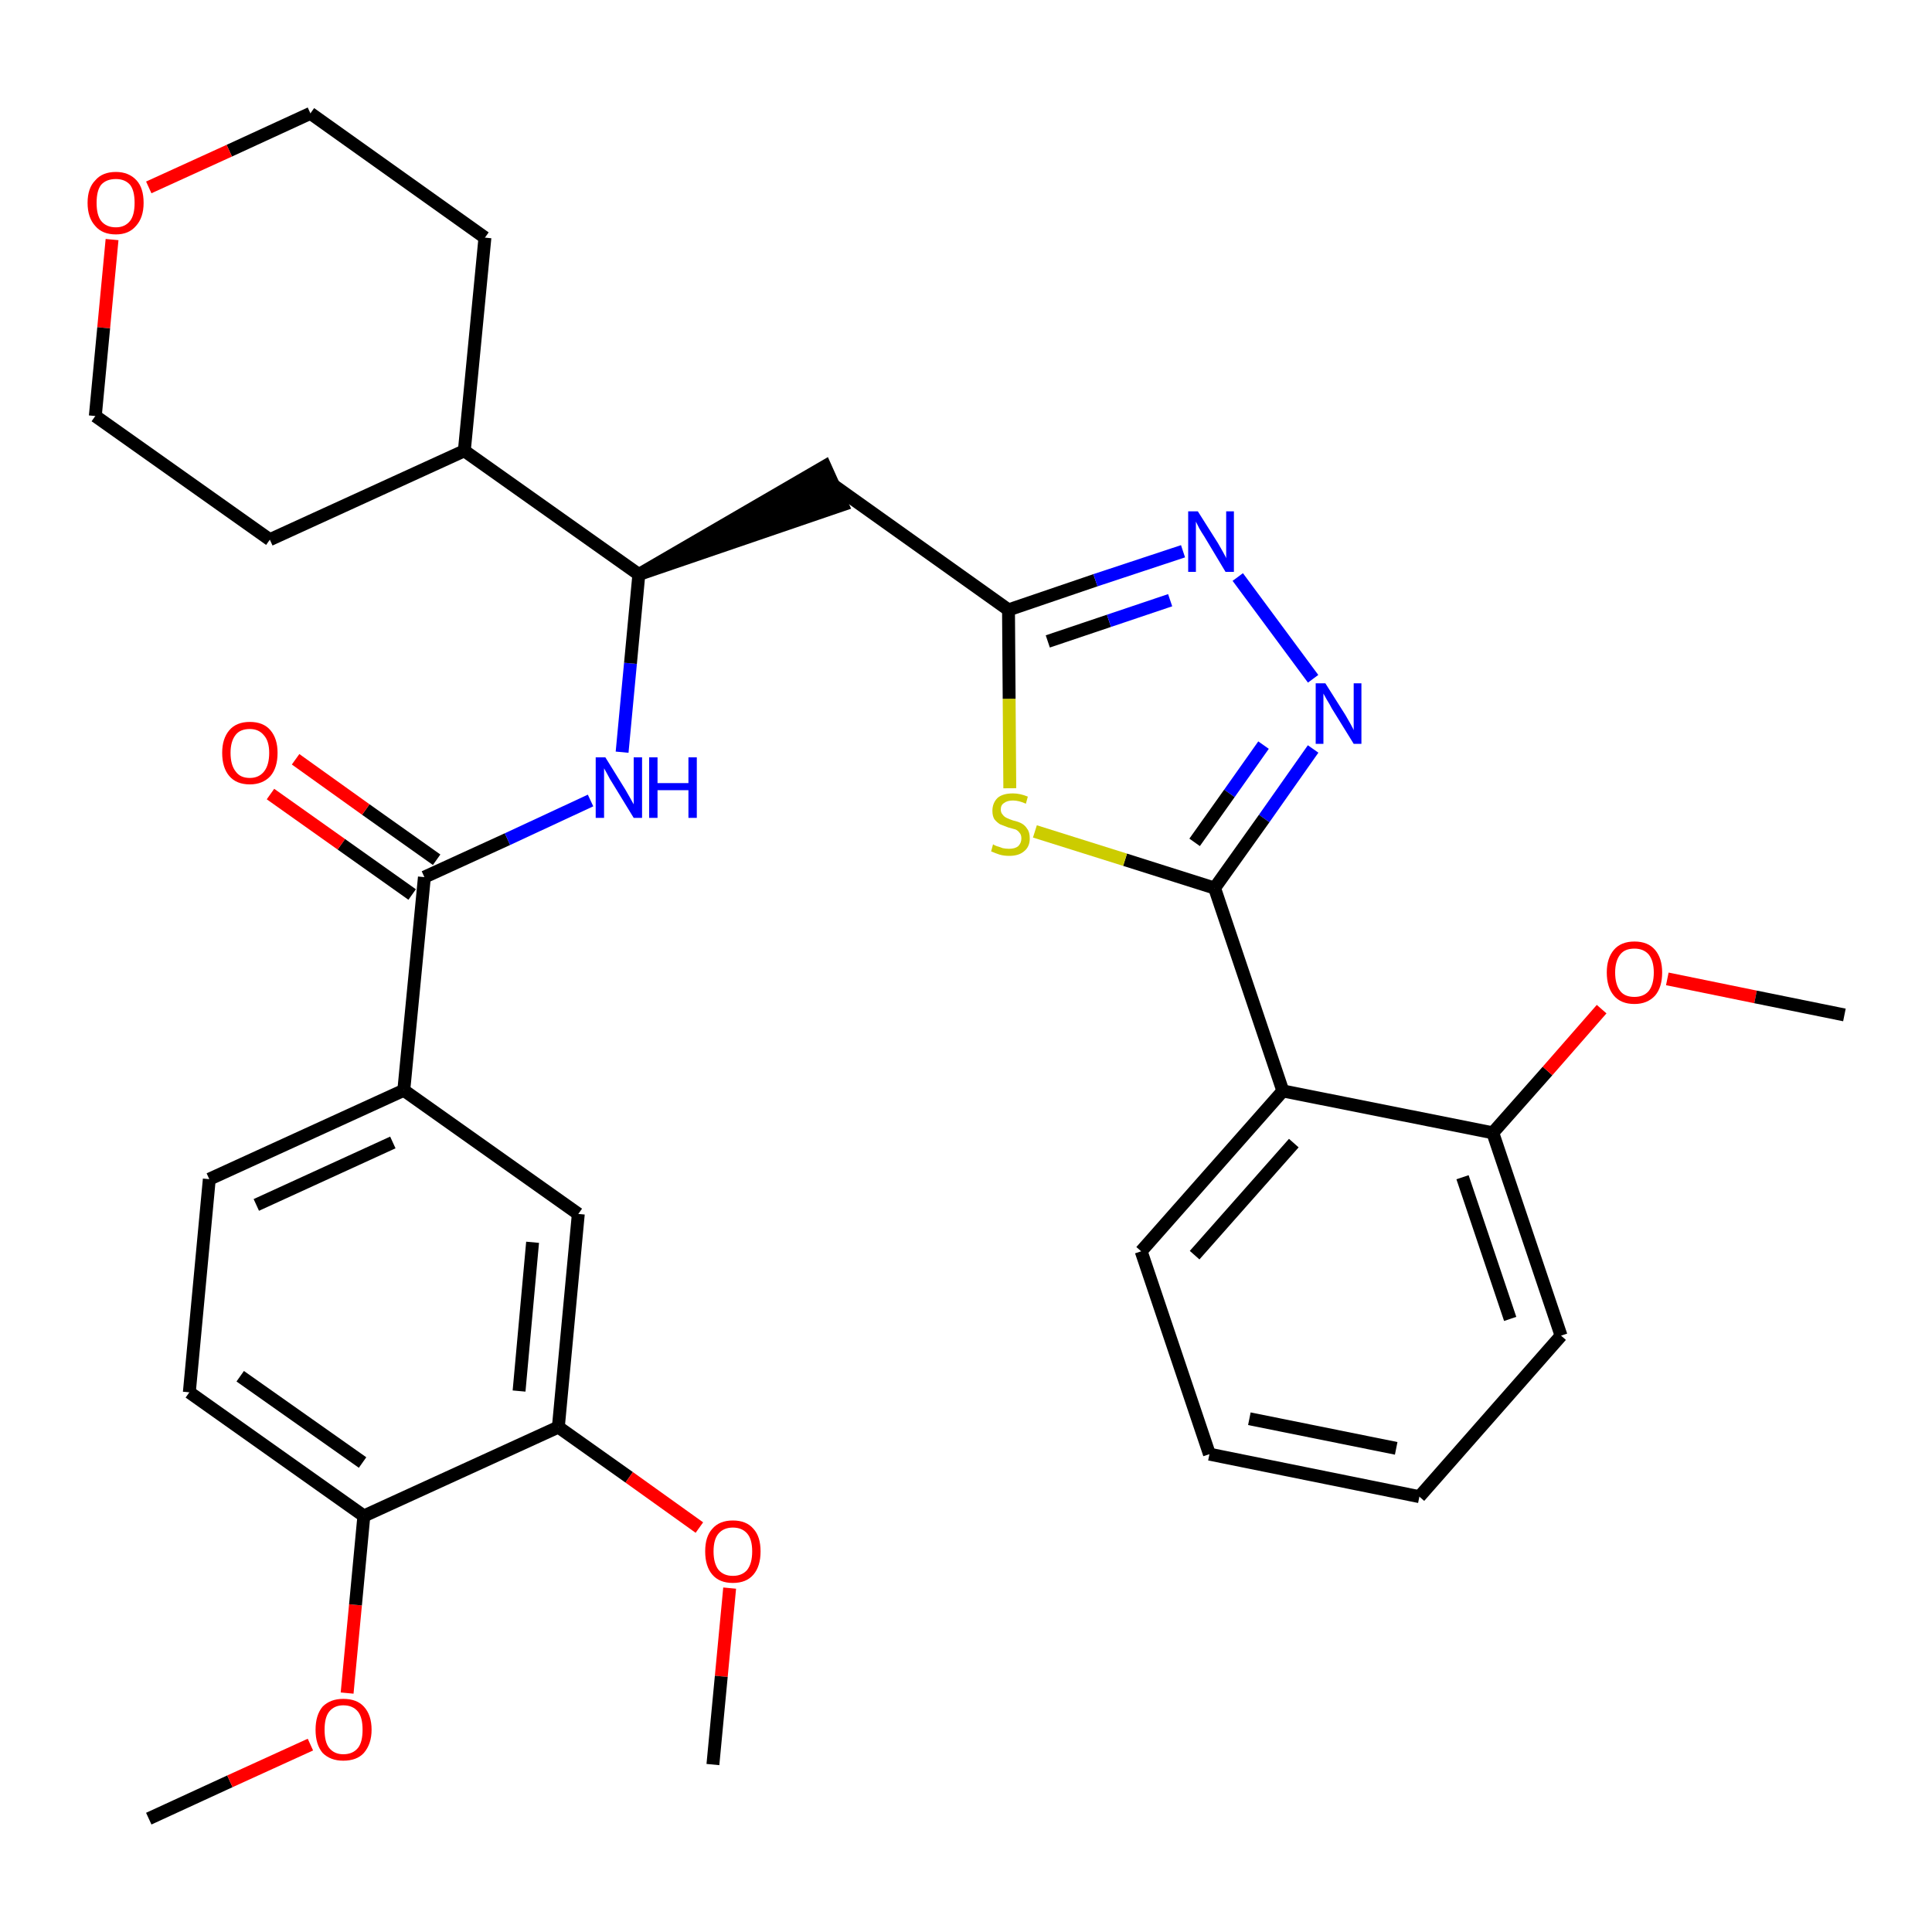 <?xml version='1.0' encoding='iso-8859-1'?>
<svg version='1.1' baseProfile='full'
              xmlns='http://www.w3.org/2000/svg'
                      xmlns:rdkit='http://www.rdkit.org/xml'
                      xmlns:xlink='http://www.w3.org/1999/xlink'
                  xml:space='preserve'
width='300px' height='300px' viewBox='0 0 300 300'>
<!-- END OF HEADER -->
<path class='bond-0 atom-0 atom-1' d='M 23.1,282.4 L 35.7,276.6' style='fill:none;fill-rule:evenodd;stroke:#000000;stroke-width:2.0px;stroke-linecap:butt;stroke-linejoin:miter;stroke-opacity:1' />
<path class='bond-0 atom-0 atom-1' d='M 35.7,276.6 L 48.2,270.9' style='fill:none;fill-rule:evenodd;stroke:#FF0000;stroke-width:2.0px;stroke-linecap:butt;stroke-linejoin:miter;stroke-opacity:1' />
<path class='bond-1 atom-1 atom-2' d='M 53.9,262.9 L 55.2,249.2' style='fill:none;fill-rule:evenodd;stroke:#FF0000;stroke-width:2.0px;stroke-linecap:butt;stroke-linejoin:miter;stroke-opacity:1' />
<path class='bond-1 atom-1 atom-2' d='M 55.2,249.2 L 56.5,235.4' style='fill:none;fill-rule:evenodd;stroke:#000000;stroke-width:2.0px;stroke-linecap:butt;stroke-linejoin:miter;stroke-opacity:1' />
<path class='bond-2 atom-2 atom-3' d='M 56.5,235.4 L 29.4,216.2' style='fill:none;fill-rule:evenodd;stroke:#000000;stroke-width:2.0px;stroke-linecap:butt;stroke-linejoin:miter;stroke-opacity:1' />
<path class='bond-2 atom-2 atom-3' d='M 56.3,227.1 L 37.3,213.7' style='fill:none;fill-rule:evenodd;stroke:#000000;stroke-width:2.0px;stroke-linecap:butt;stroke-linejoin:miter;stroke-opacity:1' />
<path class='bond-33 atom-31 atom-2' d='M 86.7,221.6 L 56.5,235.4' style='fill:none;fill-rule:evenodd;stroke:#000000;stroke-width:2.0px;stroke-linecap:butt;stroke-linejoin:miter;stroke-opacity:1' />
<path class='bond-3 atom-3 atom-4' d='M 29.4,216.2 L 32.5,183.1' style='fill:none;fill-rule:evenodd;stroke:#000000;stroke-width:2.0px;stroke-linecap:butt;stroke-linejoin:miter;stroke-opacity:1' />
<path class='bond-4 atom-4 atom-5' d='M 32.5,183.1 L 62.7,169.3' style='fill:none;fill-rule:evenodd;stroke:#000000;stroke-width:2.0px;stroke-linecap:butt;stroke-linejoin:miter;stroke-opacity:1' />
<path class='bond-4 atom-4 atom-5' d='M 39.8,187.1 L 61.0,177.4' style='fill:none;fill-rule:evenodd;stroke:#000000;stroke-width:2.0px;stroke-linecap:butt;stroke-linejoin:miter;stroke-opacity:1' />
<path class='bond-5 atom-5 atom-6' d='M 62.7,169.3 L 65.9,136.2' style='fill:none;fill-rule:evenodd;stroke:#000000;stroke-width:2.0px;stroke-linecap:butt;stroke-linejoin:miter;stroke-opacity:1' />
<path class='bond-29 atom-5 atom-30' d='M 62.7,169.3 L 89.8,188.5' style='fill:none;fill-rule:evenodd;stroke:#000000;stroke-width:2.0px;stroke-linecap:butt;stroke-linejoin:miter;stroke-opacity:1' />
<path class='bond-6 atom-6 atom-7' d='M 67.8,133.5 L 56.8,125.7' style='fill:none;fill-rule:evenodd;stroke:#000000;stroke-width:2.0px;stroke-linecap:butt;stroke-linejoin:miter;stroke-opacity:1' />
<path class='bond-6 atom-6 atom-7' d='M 56.8,125.7 L 45.9,117.9' style='fill:none;fill-rule:evenodd;stroke:#FF0000;stroke-width:2.0px;stroke-linecap:butt;stroke-linejoin:miter;stroke-opacity:1' />
<path class='bond-6 atom-6 atom-7' d='M 64.0,138.9 L 53.0,131.1' style='fill:none;fill-rule:evenodd;stroke:#000000;stroke-width:2.0px;stroke-linecap:butt;stroke-linejoin:miter;stroke-opacity:1' />
<path class='bond-6 atom-6 atom-7' d='M 53.0,131.1 L 42.0,123.3' style='fill:none;fill-rule:evenodd;stroke:#FF0000;stroke-width:2.0px;stroke-linecap:butt;stroke-linejoin:miter;stroke-opacity:1' />
<path class='bond-7 atom-6 atom-8' d='M 65.9,136.2 L 78.8,130.3' style='fill:none;fill-rule:evenodd;stroke:#000000;stroke-width:2.0px;stroke-linecap:butt;stroke-linejoin:miter;stroke-opacity:1' />
<path class='bond-7 atom-6 atom-8' d='M 78.8,130.3 L 91.7,124.3' style='fill:none;fill-rule:evenodd;stroke:#0000FF;stroke-width:2.0px;stroke-linecap:butt;stroke-linejoin:miter;stroke-opacity:1' />
<path class='bond-8 atom-8 atom-9' d='M 96.6,116.8 L 97.9,103.0' style='fill:none;fill-rule:evenodd;stroke:#0000FF;stroke-width:2.0px;stroke-linecap:butt;stroke-linejoin:miter;stroke-opacity:1' />
<path class='bond-8 atom-8 atom-9' d='M 97.9,103.0 L 99.2,89.2' style='fill:none;fill-rule:evenodd;stroke:#000000;stroke-width:2.0px;stroke-linecap:butt;stroke-linejoin:miter;stroke-opacity:1' />
<path class='bond-9 atom-9 atom-10' d='M 99.2,89.2 L 130.8,78.4 L 128.1,72.4 Z' style='fill:#000000;fill-rule:evenodd;fill-opacity:1;stroke:#000000;stroke-width:2.0px;stroke-linecap:butt;stroke-linejoin:miter;stroke-opacity:1;' />
<path class='bond-23 atom-9 atom-24' d='M 99.2,89.2 L 72.1,70.0' style='fill:none;fill-rule:evenodd;stroke:#000000;stroke-width:2.0px;stroke-linecap:butt;stroke-linejoin:miter;stroke-opacity:1' />
<path class='bond-10 atom-10 atom-11' d='M 129.5,75.4 L 156.6,94.7' style='fill:none;fill-rule:evenodd;stroke:#000000;stroke-width:2.0px;stroke-linecap:butt;stroke-linejoin:miter;stroke-opacity:1' />
<path class='bond-11 atom-11 atom-12' d='M 156.6,94.7 L 170.1,90.1' style='fill:none;fill-rule:evenodd;stroke:#000000;stroke-width:2.0px;stroke-linecap:butt;stroke-linejoin:miter;stroke-opacity:1' />
<path class='bond-11 atom-11 atom-12' d='M 170.1,90.1 L 183.7,85.6' style='fill:none;fill-rule:evenodd;stroke:#0000FF;stroke-width:2.0px;stroke-linecap:butt;stroke-linejoin:miter;stroke-opacity:1' />
<path class='bond-11 atom-11 atom-12' d='M 162.7,99.6 L 172.2,96.4' style='fill:none;fill-rule:evenodd;stroke:#000000;stroke-width:2.0px;stroke-linecap:butt;stroke-linejoin:miter;stroke-opacity:1' />
<path class='bond-11 atom-11 atom-12' d='M 172.2,96.4 L 181.7,93.2' style='fill:none;fill-rule:evenodd;stroke:#0000FF;stroke-width:2.0px;stroke-linecap:butt;stroke-linejoin:miter;stroke-opacity:1' />
<path class='bond-34 atom-23 atom-11' d='M 156.8,122.4 L 156.7,108.5' style='fill:none;fill-rule:evenodd;stroke:#CCCC00;stroke-width:2.0px;stroke-linecap:butt;stroke-linejoin:miter;stroke-opacity:1' />
<path class='bond-34 atom-23 atom-11' d='M 156.7,108.5 L 156.6,94.7' style='fill:none;fill-rule:evenodd;stroke:#000000;stroke-width:2.0px;stroke-linecap:butt;stroke-linejoin:miter;stroke-opacity:1' />
<path class='bond-12 atom-12 atom-13' d='M 192.2,89.6 L 203.9,105.4' style='fill:none;fill-rule:evenodd;stroke:#0000FF;stroke-width:2.0px;stroke-linecap:butt;stroke-linejoin:miter;stroke-opacity:1' />
<path class='bond-13 atom-13 atom-14' d='M 203.9,116.3 L 196.3,127.1' style='fill:none;fill-rule:evenodd;stroke:#0000FF;stroke-width:2.0px;stroke-linecap:butt;stroke-linejoin:miter;stroke-opacity:1' />
<path class='bond-13 atom-13 atom-14' d='M 196.3,127.1 L 188.6,137.9' style='fill:none;fill-rule:evenodd;stroke:#000000;stroke-width:2.0px;stroke-linecap:butt;stroke-linejoin:miter;stroke-opacity:1' />
<path class='bond-13 atom-13 atom-14' d='M 196.2,115.7 L 190.9,123.2' style='fill:none;fill-rule:evenodd;stroke:#0000FF;stroke-width:2.0px;stroke-linecap:butt;stroke-linejoin:miter;stroke-opacity:1' />
<path class='bond-13 atom-13 atom-14' d='M 190.9,123.2 L 185.5,130.8' style='fill:none;fill-rule:evenodd;stroke:#000000;stroke-width:2.0px;stroke-linecap:butt;stroke-linejoin:miter;stroke-opacity:1' />
<path class='bond-14 atom-14 atom-15' d='M 188.6,137.9 L 199.2,169.4' style='fill:none;fill-rule:evenodd;stroke:#000000;stroke-width:2.0px;stroke-linecap:butt;stroke-linejoin:miter;stroke-opacity:1' />
<path class='bond-22 atom-14 atom-23' d='M 188.6,137.9 L 174.7,133.5' style='fill:none;fill-rule:evenodd;stroke:#000000;stroke-width:2.0px;stroke-linecap:butt;stroke-linejoin:miter;stroke-opacity:1' />
<path class='bond-22 atom-14 atom-23' d='M 174.7,133.5 L 160.7,129.1' style='fill:none;fill-rule:evenodd;stroke:#CCCC00;stroke-width:2.0px;stroke-linecap:butt;stroke-linejoin:miter;stroke-opacity:1' />
<path class='bond-15 atom-15 atom-16' d='M 199.2,169.4 L 177.2,194.3' style='fill:none;fill-rule:evenodd;stroke:#000000;stroke-width:2.0px;stroke-linecap:butt;stroke-linejoin:miter;stroke-opacity:1' />
<path class='bond-15 atom-15 atom-16' d='M 200.9,177.5 L 185.5,194.9' style='fill:none;fill-rule:evenodd;stroke:#000000;stroke-width:2.0px;stroke-linecap:butt;stroke-linejoin:miter;stroke-opacity:1' />
<path class='bond-36 atom-20 atom-15' d='M 231.8,175.9 L 199.2,169.4' style='fill:none;fill-rule:evenodd;stroke:#000000;stroke-width:2.0px;stroke-linecap:butt;stroke-linejoin:miter;stroke-opacity:1' />
<path class='bond-16 atom-16 atom-17' d='M 177.2,194.3 L 187.8,225.8' style='fill:none;fill-rule:evenodd;stroke:#000000;stroke-width:2.0px;stroke-linecap:butt;stroke-linejoin:miter;stroke-opacity:1' />
<path class='bond-17 atom-17 atom-18' d='M 187.8,225.8 L 220.4,232.4' style='fill:none;fill-rule:evenodd;stroke:#000000;stroke-width:2.0px;stroke-linecap:butt;stroke-linejoin:miter;stroke-opacity:1' />
<path class='bond-17 atom-17 atom-18' d='M 194.0,220.3 L 216.8,224.9' style='fill:none;fill-rule:evenodd;stroke:#000000;stroke-width:2.0px;stroke-linecap:butt;stroke-linejoin:miter;stroke-opacity:1' />
<path class='bond-18 atom-18 atom-19' d='M 220.4,232.4 L 242.4,207.4' style='fill:none;fill-rule:evenodd;stroke:#000000;stroke-width:2.0px;stroke-linecap:butt;stroke-linejoin:miter;stroke-opacity:1' />
<path class='bond-19 atom-19 atom-20' d='M 242.4,207.4 L 231.8,175.9' style='fill:none;fill-rule:evenodd;stroke:#000000;stroke-width:2.0px;stroke-linecap:butt;stroke-linejoin:miter;stroke-opacity:1' />
<path class='bond-19 atom-19 atom-20' d='M 234.5,204.8 L 227.1,182.8' style='fill:none;fill-rule:evenodd;stroke:#000000;stroke-width:2.0px;stroke-linecap:butt;stroke-linejoin:miter;stroke-opacity:1' />
<path class='bond-20 atom-20 atom-21' d='M 231.8,175.9 L 240.3,166.3' style='fill:none;fill-rule:evenodd;stroke:#000000;stroke-width:2.0px;stroke-linecap:butt;stroke-linejoin:miter;stroke-opacity:1' />
<path class='bond-20 atom-20 atom-21' d='M 240.3,166.3 L 248.7,156.7' style='fill:none;fill-rule:evenodd;stroke:#FF0000;stroke-width:2.0px;stroke-linecap:butt;stroke-linejoin:miter;stroke-opacity:1' />
<path class='bond-21 atom-21 atom-22' d='M 258.9,152.0 L 272.6,154.8' style='fill:none;fill-rule:evenodd;stroke:#FF0000;stroke-width:2.0px;stroke-linecap:butt;stroke-linejoin:miter;stroke-opacity:1' />
<path class='bond-21 atom-21 atom-22' d='M 272.6,154.8 L 286.4,157.6' style='fill:none;fill-rule:evenodd;stroke:#000000;stroke-width:2.0px;stroke-linecap:butt;stroke-linejoin:miter;stroke-opacity:1' />
<path class='bond-24 atom-24 atom-25' d='M 72.1,70.0 L 75.3,36.9' style='fill:none;fill-rule:evenodd;stroke:#000000;stroke-width:2.0px;stroke-linecap:butt;stroke-linejoin:miter;stroke-opacity:1' />
<path class='bond-35 atom-29 atom-24' d='M 41.9,83.8 L 72.1,70.0' style='fill:none;fill-rule:evenodd;stroke:#000000;stroke-width:2.0px;stroke-linecap:butt;stroke-linejoin:miter;stroke-opacity:1' />
<path class='bond-25 atom-25 atom-26' d='M 75.3,36.9 L 48.2,17.6' style='fill:none;fill-rule:evenodd;stroke:#000000;stroke-width:2.0px;stroke-linecap:butt;stroke-linejoin:miter;stroke-opacity:1' />
<path class='bond-26 atom-26 atom-27' d='M 48.2,17.6 L 35.6,23.4' style='fill:none;fill-rule:evenodd;stroke:#000000;stroke-width:2.0px;stroke-linecap:butt;stroke-linejoin:miter;stroke-opacity:1' />
<path class='bond-26 atom-26 atom-27' d='M 35.6,23.4 L 23.1,29.1' style='fill:none;fill-rule:evenodd;stroke:#FF0000;stroke-width:2.0px;stroke-linecap:butt;stroke-linejoin:miter;stroke-opacity:1' />
<path class='bond-27 atom-27 atom-28' d='M 17.4,37.2 L 16.1,50.9' style='fill:none;fill-rule:evenodd;stroke:#FF0000;stroke-width:2.0px;stroke-linecap:butt;stroke-linejoin:miter;stroke-opacity:1' />
<path class='bond-27 atom-27 atom-28' d='M 16.1,50.9 L 14.8,64.6' style='fill:none;fill-rule:evenodd;stroke:#000000;stroke-width:2.0px;stroke-linecap:butt;stroke-linejoin:miter;stroke-opacity:1' />
<path class='bond-28 atom-28 atom-29' d='M 14.8,64.6 L 41.9,83.8' style='fill:none;fill-rule:evenodd;stroke:#000000;stroke-width:2.0px;stroke-linecap:butt;stroke-linejoin:miter;stroke-opacity:1' />
<path class='bond-30 atom-30 atom-31' d='M 89.8,188.5 L 86.7,221.6' style='fill:none;fill-rule:evenodd;stroke:#000000;stroke-width:2.0px;stroke-linecap:butt;stroke-linejoin:miter;stroke-opacity:1' />
<path class='bond-30 atom-30 atom-31' d='M 82.7,192.9 L 80.6,216.0' style='fill:none;fill-rule:evenodd;stroke:#000000;stroke-width:2.0px;stroke-linecap:butt;stroke-linejoin:miter;stroke-opacity:1' />
<path class='bond-31 atom-31 atom-32' d='M 86.7,221.6 L 97.7,229.4' style='fill:none;fill-rule:evenodd;stroke:#000000;stroke-width:2.0px;stroke-linecap:butt;stroke-linejoin:miter;stroke-opacity:1' />
<path class='bond-31 atom-31 atom-32' d='M 97.7,229.4 L 108.6,237.2' style='fill:none;fill-rule:evenodd;stroke:#FF0000;stroke-width:2.0px;stroke-linecap:butt;stroke-linejoin:miter;stroke-opacity:1' />
<path class='bond-32 atom-32 atom-33' d='M 113.3,246.6 L 112.0,260.3' style='fill:none;fill-rule:evenodd;stroke:#FF0000;stroke-width:2.0px;stroke-linecap:butt;stroke-linejoin:miter;stroke-opacity:1' />
<path class='bond-32 atom-32 atom-33' d='M 112.0,260.3 L 110.7,274.0' style='fill:none;fill-rule:evenodd;stroke:#000000;stroke-width:2.0px;stroke-linecap:butt;stroke-linejoin:miter;stroke-opacity:1' />
<path  class='atom-1' d='M 49.0 268.6
Q 49.0 266.3, 50.1 265.0
Q 51.3 263.8, 53.3 263.8
Q 55.4 263.8, 56.5 265.0
Q 57.7 266.3, 57.7 268.6
Q 57.7 270.8, 56.5 272.2
Q 55.4 273.4, 53.3 273.4
Q 51.3 273.4, 50.1 272.2
Q 49.0 270.9, 49.0 268.6
M 53.3 272.4
Q 54.8 272.4, 55.6 271.4
Q 56.3 270.5, 56.3 268.6
Q 56.3 266.7, 55.6 265.8
Q 54.8 264.8, 53.3 264.8
Q 51.9 264.8, 51.1 265.8
Q 50.4 266.7, 50.4 268.6
Q 50.4 270.5, 51.1 271.4
Q 51.9 272.4, 53.3 272.4
' fill='#FF0000'/>
<path  class='atom-7' d='M 34.5 116.9
Q 34.5 114.7, 35.6 113.4
Q 36.7 112.1, 38.8 112.1
Q 40.9 112.1, 42.0 113.4
Q 43.1 114.7, 43.1 116.9
Q 43.1 119.2, 42.0 120.5
Q 40.8 121.8, 38.8 121.8
Q 36.7 121.8, 35.6 120.5
Q 34.5 119.2, 34.5 116.9
M 38.8 120.8
Q 40.2 120.8, 41.0 119.8
Q 41.8 118.8, 41.8 116.9
Q 41.8 115.1, 41.0 114.2
Q 40.2 113.2, 38.8 113.2
Q 37.3 113.2, 36.6 114.1
Q 35.8 115.1, 35.8 116.9
Q 35.8 118.8, 36.6 119.8
Q 37.3 120.8, 38.8 120.8
' fill='#FF0000'/>
<path  class='atom-8' d='M 94.0 117.6
L 97.1 122.6
Q 97.4 123.1, 97.9 124.0
Q 98.4 124.9, 98.4 124.9
L 98.4 117.6
L 99.7 117.6
L 99.7 127.0
L 98.4 127.0
L 95.1 121.6
Q 94.7 121.0, 94.3 120.2
Q 93.9 119.5, 93.8 119.3
L 93.8 127.0
L 92.5 127.0
L 92.5 117.6
L 94.0 117.6
' fill='#0000FF'/>
<path  class='atom-8' d='M 100.8 117.6
L 102.1 117.6
L 102.1 121.6
L 106.9 121.6
L 106.9 117.6
L 108.2 117.6
L 108.2 127.0
L 106.9 127.0
L 106.9 122.7
L 102.1 122.7
L 102.1 127.0
L 100.8 127.0
L 100.8 117.6
' fill='#0000FF'/>
<path  class='atom-12' d='M 186.0 79.4
L 189.1 84.3
Q 189.4 84.8, 189.9 85.7
Q 190.4 86.6, 190.4 86.7
L 190.4 79.4
L 191.6 79.4
L 191.6 88.8
L 190.3 88.8
L 187.0 83.3
Q 186.6 82.7, 186.2 82.0
Q 185.8 81.2, 185.7 81.0
L 185.7 88.8
L 184.5 88.8
L 184.5 79.4
L 186.0 79.4
' fill='#0000FF'/>
<path  class='atom-13' d='M 205.8 106.1
L 208.9 111.0
Q 209.2 111.5, 209.7 112.4
Q 210.2 113.3, 210.2 113.4
L 210.2 106.1
L 211.4 106.1
L 211.4 115.5
L 210.2 115.5
L 206.8 110.0
Q 206.5 109.4, 206.0 108.6
Q 205.6 107.9, 205.5 107.7
L 205.5 115.5
L 204.3 115.5
L 204.3 106.1
L 205.8 106.1
' fill='#0000FF'/>
<path  class='atom-21' d='M 249.5 151.0
Q 249.5 148.8, 250.6 147.5
Q 251.7 146.2, 253.8 146.2
Q 255.9 146.2, 257.0 147.5
Q 258.1 148.8, 258.1 151.0
Q 258.1 153.3, 257.0 154.6
Q 255.8 155.9, 253.8 155.9
Q 251.7 155.9, 250.6 154.6
Q 249.5 153.3, 249.5 151.0
M 253.8 154.8
Q 255.2 154.8, 256.0 153.9
Q 256.8 152.9, 256.8 151.0
Q 256.8 149.2, 256.0 148.2
Q 255.2 147.3, 253.8 147.3
Q 252.3 147.3, 251.6 148.2
Q 250.8 149.2, 250.8 151.0
Q 250.8 152.9, 251.6 153.9
Q 252.3 154.8, 253.8 154.8
' fill='#FF0000'/>
<path  class='atom-23' d='M 154.2 131.1
Q 154.3 131.2, 154.8 131.4
Q 155.2 131.5, 155.7 131.7
Q 156.2 131.8, 156.7 131.8
Q 157.6 131.8, 158.1 131.4
Q 158.6 130.9, 158.6 130.2
Q 158.6 129.6, 158.3 129.3
Q 158.1 129.0, 157.7 128.8
Q 157.3 128.7, 156.6 128.5
Q 155.8 128.2, 155.3 128.0
Q 154.8 127.7, 154.4 127.2
Q 154.1 126.7, 154.1 125.9
Q 154.1 124.7, 154.9 123.9
Q 155.7 123.2, 157.3 123.2
Q 158.4 123.2, 159.6 123.7
L 159.3 124.8
Q 158.2 124.3, 157.3 124.3
Q 156.4 124.3, 155.9 124.7
Q 155.4 125.0, 155.4 125.7
Q 155.4 126.2, 155.7 126.5
Q 155.9 126.8, 156.3 127.0
Q 156.7 127.2, 157.3 127.4
Q 158.2 127.6, 158.7 127.9
Q 159.2 128.2, 159.5 128.7
Q 159.9 129.2, 159.9 130.2
Q 159.9 131.5, 159.0 132.2
Q 158.2 132.9, 156.7 132.9
Q 155.9 132.9, 155.2 132.7
Q 154.6 132.5, 153.9 132.2
L 154.2 131.1
' fill='#CCCC00'/>
<path  class='atom-27' d='M 13.6 31.5
Q 13.6 29.2, 14.8 28.0
Q 15.9 26.7, 18.0 26.7
Q 20.0 26.7, 21.2 28.0
Q 22.3 29.2, 22.3 31.5
Q 22.3 33.8, 21.1 35.1
Q 20.0 36.4, 18.0 36.4
Q 15.9 36.4, 14.8 35.1
Q 13.6 33.8, 13.6 31.5
M 18.0 35.3
Q 19.4 35.3, 20.2 34.3
Q 20.9 33.4, 20.9 31.5
Q 20.9 29.6, 20.2 28.7
Q 19.4 27.8, 18.0 27.8
Q 16.5 27.8, 15.7 28.7
Q 15.0 29.6, 15.0 31.5
Q 15.0 33.4, 15.7 34.3
Q 16.5 35.3, 18.0 35.3
' fill='#FF0000'/>
<path  class='atom-32' d='M 109.5 240.9
Q 109.5 238.6, 110.6 237.4
Q 111.7 236.1, 113.8 236.1
Q 115.9 236.1, 117.0 237.4
Q 118.1 238.6, 118.1 240.9
Q 118.1 243.2, 117.0 244.5
Q 115.9 245.8, 113.8 245.8
Q 111.7 245.8, 110.6 244.5
Q 109.5 243.2, 109.5 240.9
M 113.8 244.7
Q 115.2 244.7, 116.0 243.8
Q 116.8 242.8, 116.8 240.9
Q 116.8 239.0, 116.0 238.1
Q 115.2 237.2, 113.8 237.2
Q 112.4 237.2, 111.6 238.1
Q 110.8 239.0, 110.8 240.9
Q 110.8 242.8, 111.6 243.8
Q 112.4 244.7, 113.8 244.7
' fill='#FF0000'/>
</svg>
